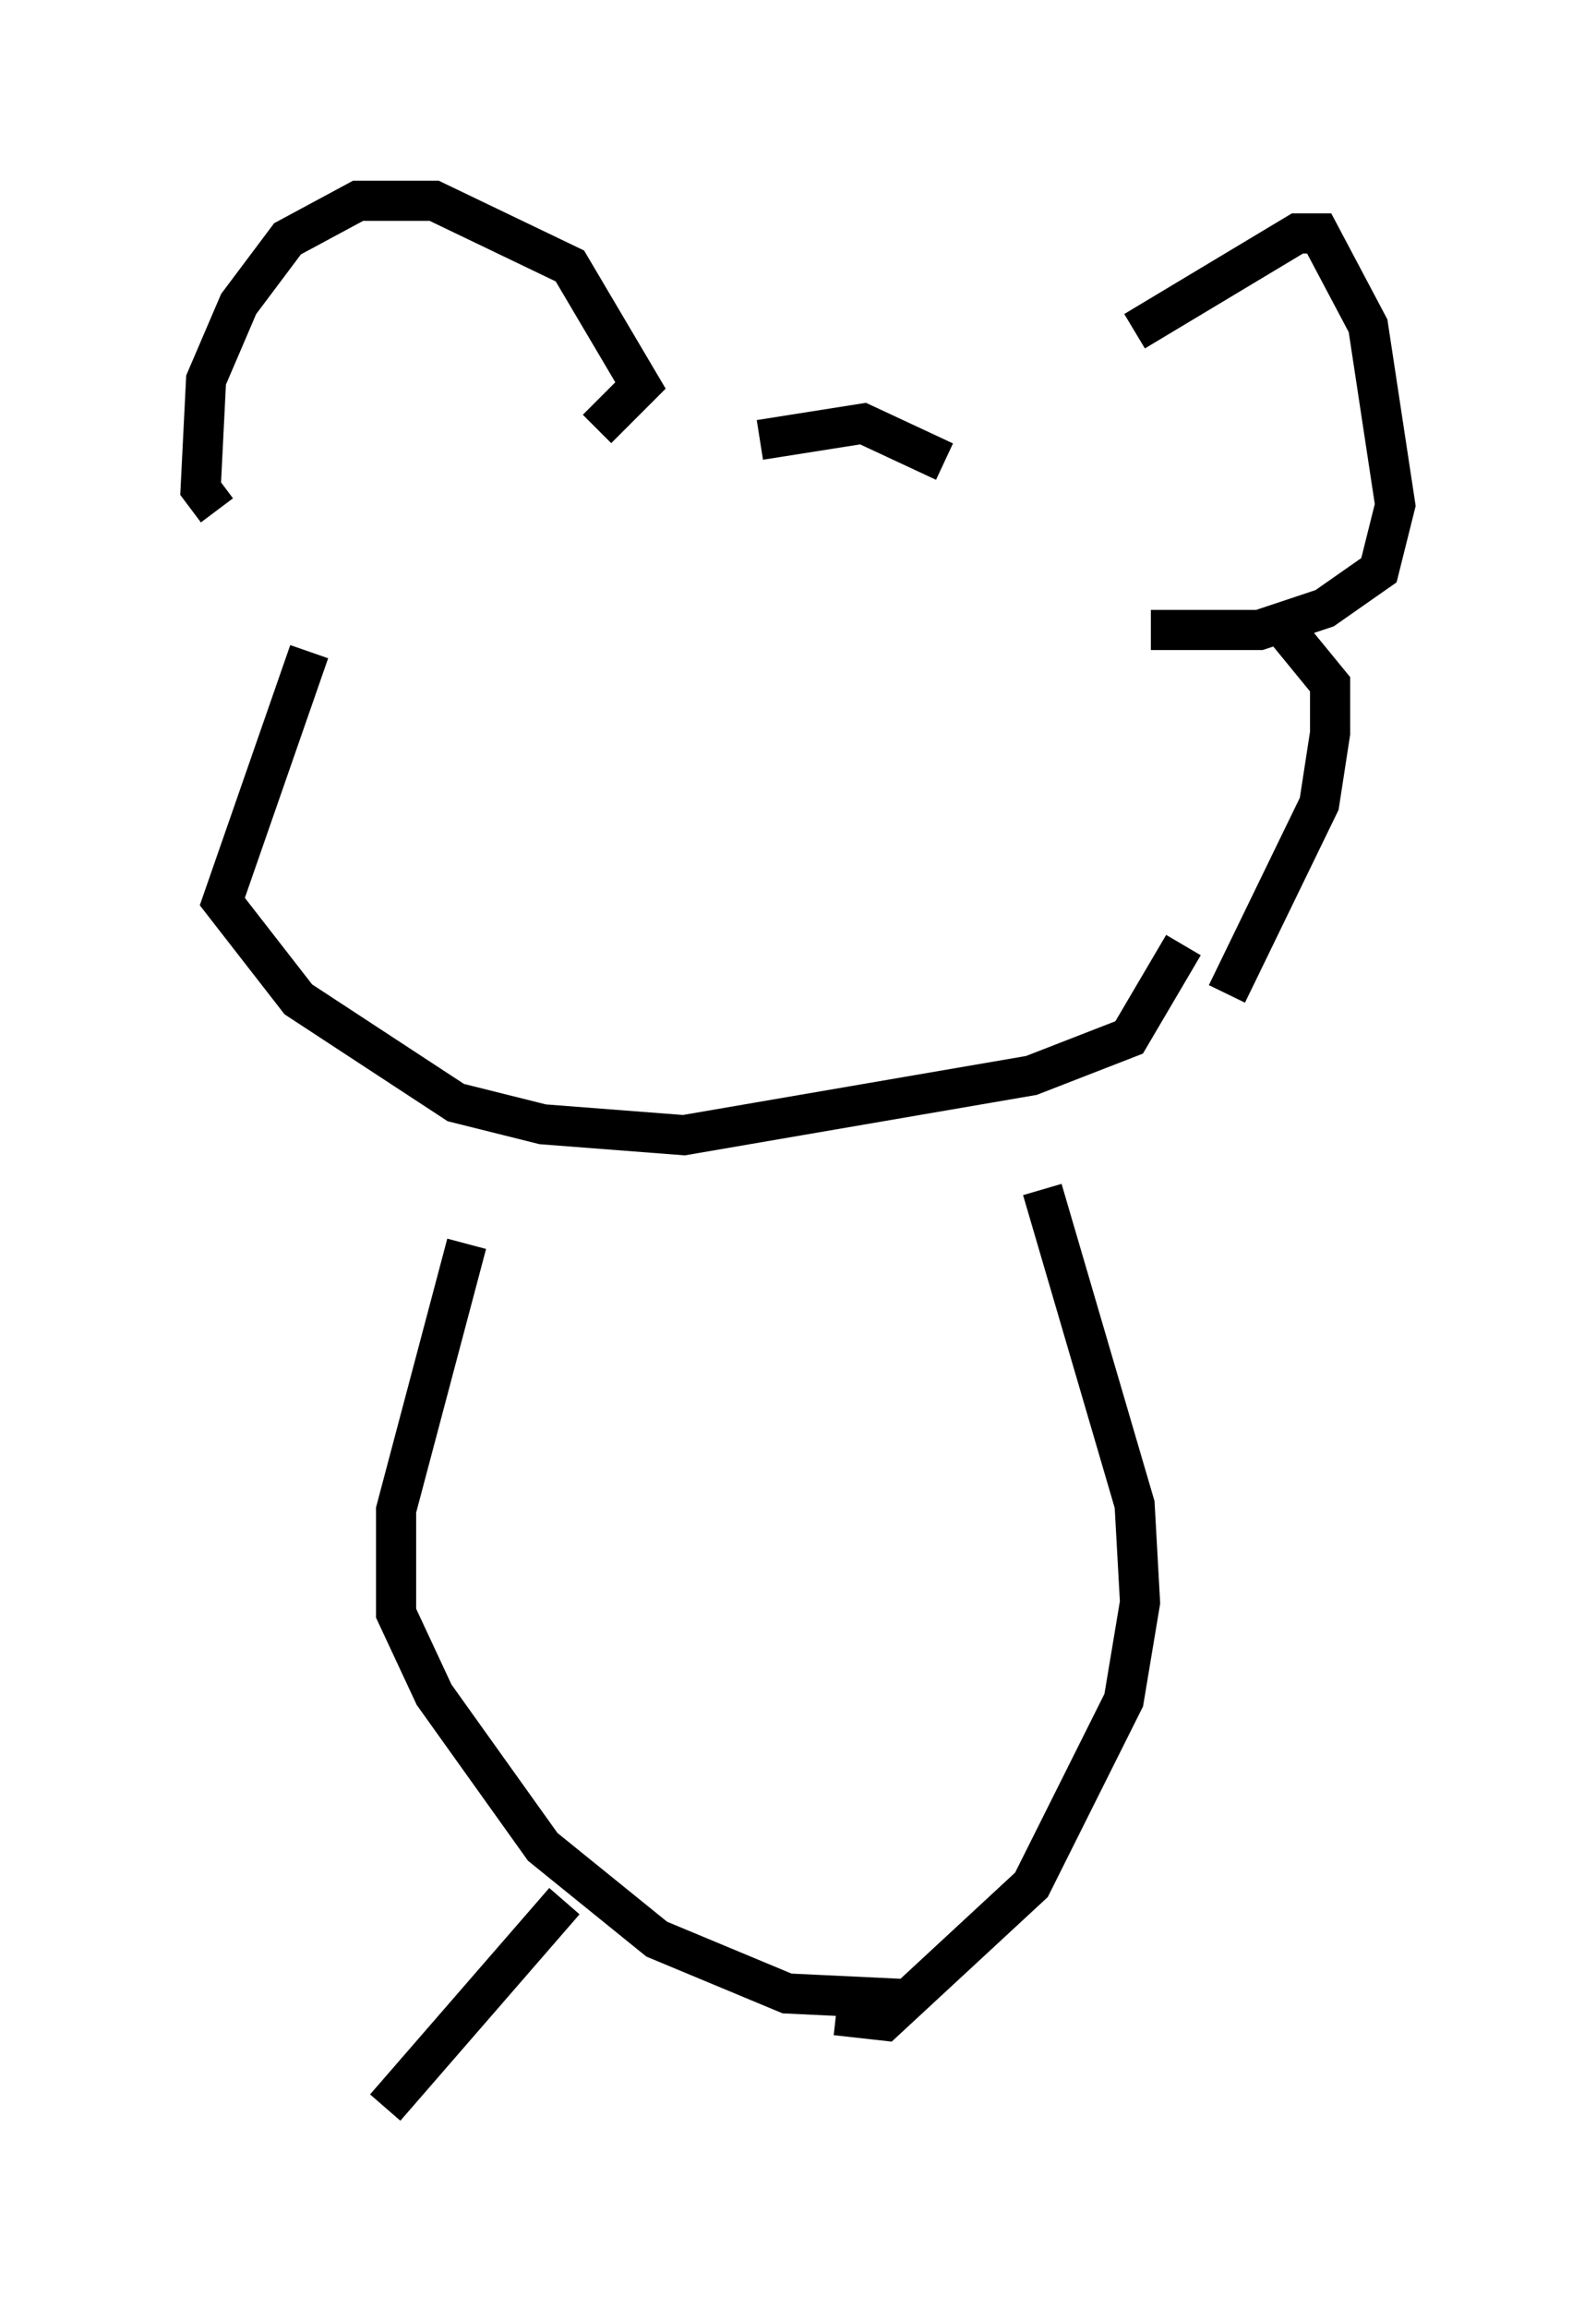 <?xml version="1.0" encoding="utf-8" ?>
<svg baseProfile="full" height="57.496" version="1.1" width="39.77" xmlns="http://www.w3.org/2000/svg" xmlns:ev="http://www.w3.org/2001/xml-events" xmlns:xlink="http://www.w3.org/1999/xlink"><defs /><rect fill="white" height="57.496" width="39.77" x="0" y="0" /><path d="M6.759, 12.442 m-1.353, 0.271 l-0.406, -0.541 0.135, -2.706 l0.812, -1.894 1.218, -1.624 l1.759, -0.947 1.894, 0.0 l3.383, 1.624 1.759, 2.977 l-1.083, 1.083 m-7.172, 5.548 l-2.165, 6.225 1.894, 2.436 l3.924, 2.571 2.165, 0.541 l3.518, 0.271 8.66, -1.488 l2.436, -0.947 1.353, -2.3 m-10.555, -12.584 l2.571, -0.406 2.03, 0.947 m4.736, -3.248 l4.059, -2.436 0.541, 0.0 l1.218, 2.3 0.677, 4.465 l-0.406, 1.624 -1.353, 0.947 l-1.624, 0.541 -2.706, 0.0 m3.248, -0.135 l1.218, 1.488 0.0, 1.218 l-0.271, 1.759 -2.3, 4.736 m-18.944, 6.225 l-1.759, 6.631 0.0, 2.571 l0.947, 2.03 2.706, 3.789 l2.842, 2.3 3.248, 1.353 l2.842, 0.135 m3.518, -20.162 l2.3, 7.848 0.135, 2.436 l-0.406, 2.436 -2.3, 4.601 l-3.654, 3.383 -1.218, -0.135 m-6.766, -2.842 l-4.465, 5.142 " fill="none" stroke="black" stroke-width="1" /></svg>